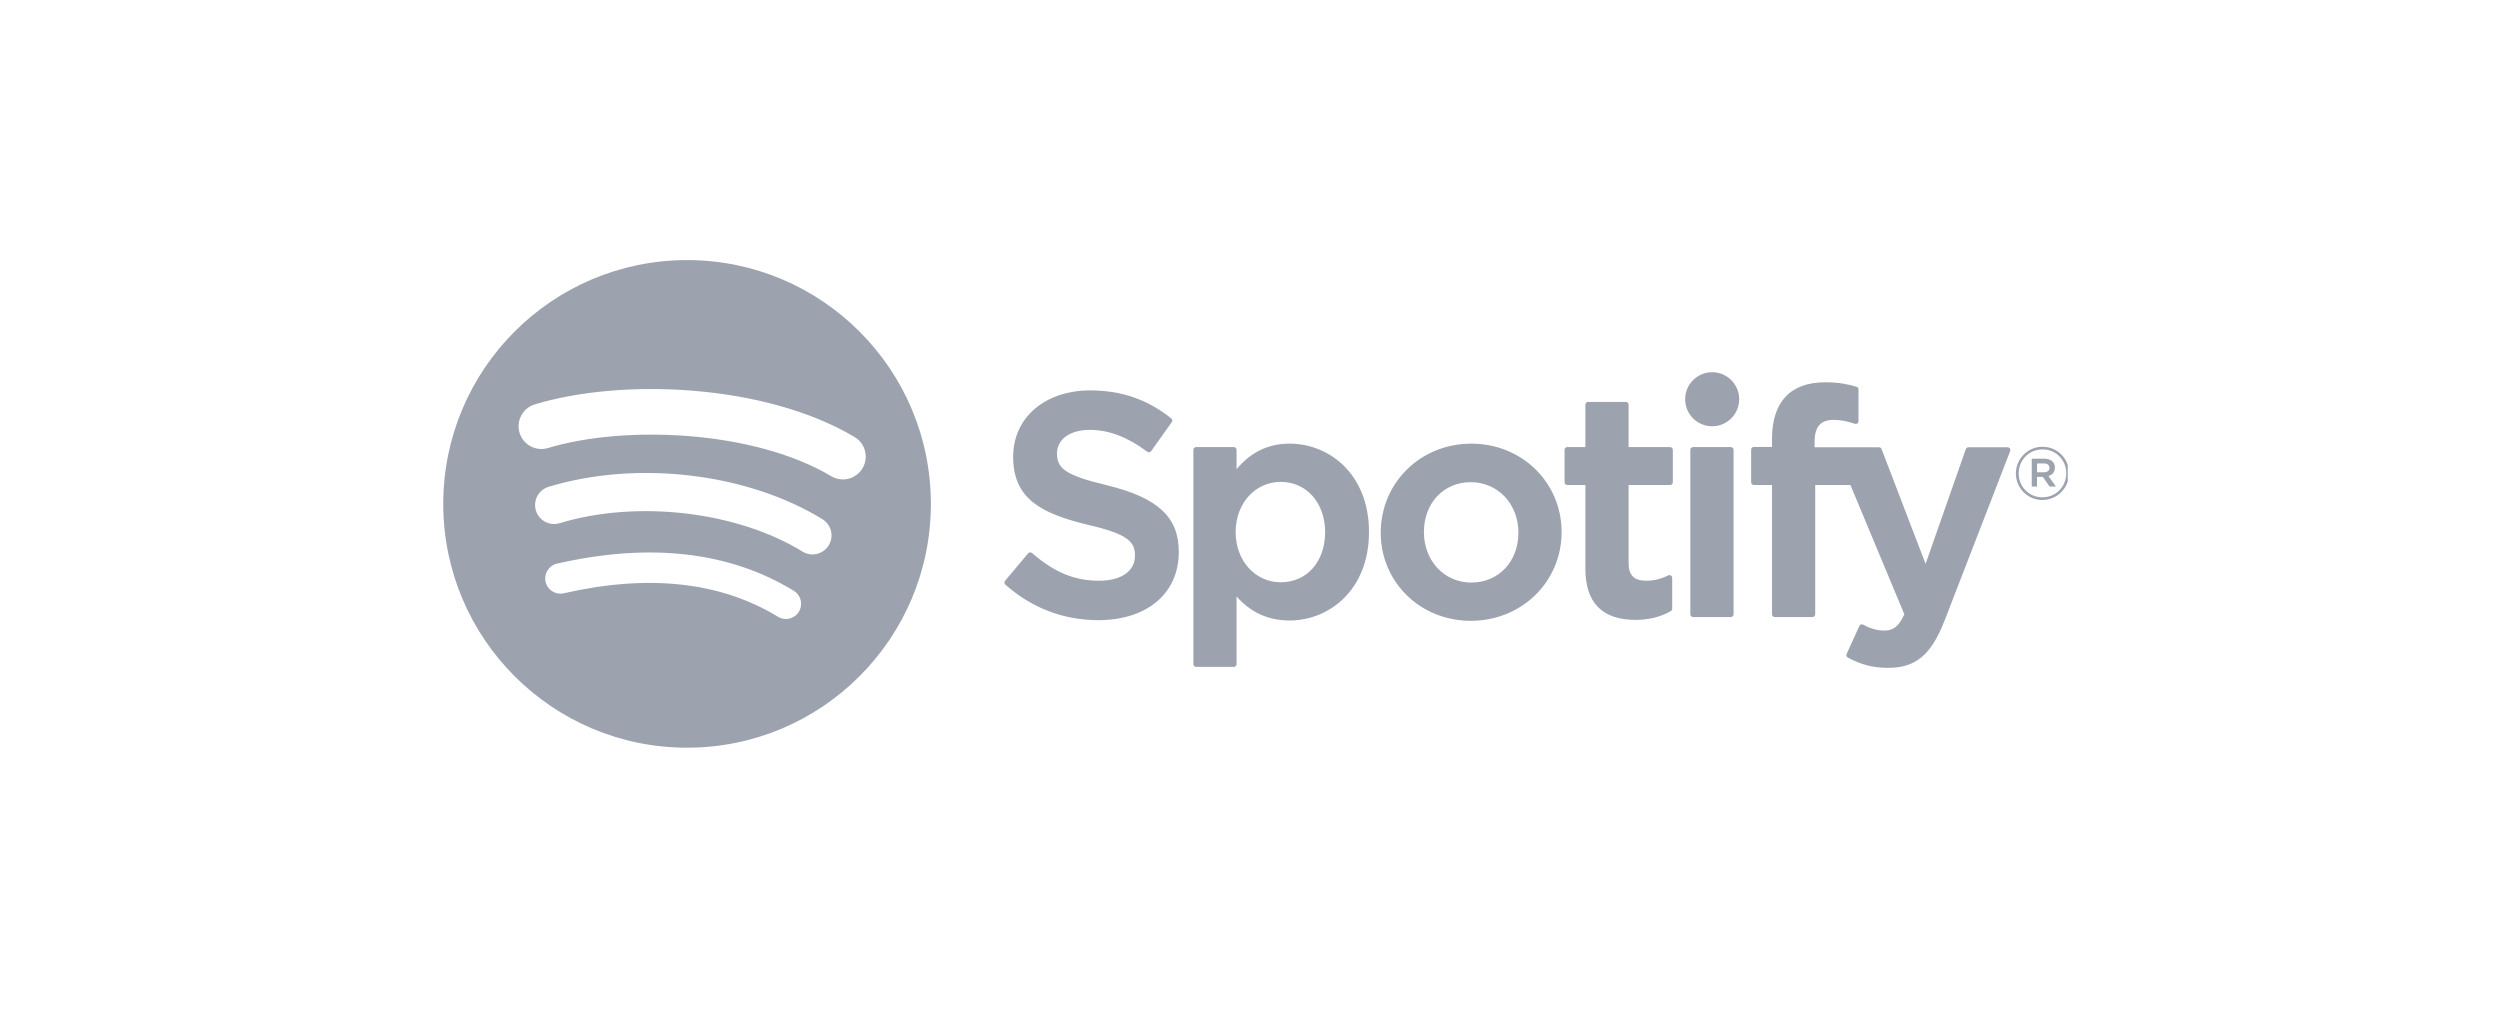<svg width="162" height="66" viewBox="0 0 162 66" fill="none" xmlns="http://www.w3.org/2000/svg">
  <g clip-path="url(#clip0_6_194)">
  <path d="M44.522 16.854C35.796 16.854 28.723 23.927 28.723 32.652C28.723 41.378 35.796 48.451 44.522 48.451C53.248 48.451 60.321 41.378 60.321 32.652C60.321 23.928 53.248 16.854 44.522 16.854L44.522 16.854ZM51.767 39.64C51.484 40.104 50.877 40.251 50.412 39.966C46.703 37.7 42.033 37.187 36.534 38.444C36.004 38.565 35.476 38.233 35.355 37.702C35.234 37.172 35.564 36.644 36.096 36.523C42.114 35.148 47.276 35.74 51.441 38.285C51.905 38.57 52.052 39.176 51.767 39.64ZM53.701 35.338C53.344 35.918 52.586 36.101 52.007 35.744C47.76 33.134 41.286 32.378 36.263 33.903C35.612 34.099 34.924 33.732 34.726 33.082C34.53 32.431 34.897 31.744 35.547 31.546C41.285 29.805 48.418 30.648 53.295 33.645C53.874 34.002 54.057 34.76 53.701 35.338V35.338ZM53.867 30.859C48.775 27.834 40.374 27.556 35.512 29.032C34.732 29.268 33.906 28.828 33.669 28.047C33.433 27.266 33.873 26.441 34.654 26.204C40.235 24.509 49.513 24.837 55.375 28.317C56.079 28.734 56.309 29.641 55.892 30.342C55.477 31.044 54.567 31.276 53.867 30.859H53.867ZM71.706 31.438C68.978 30.788 68.493 30.331 68.493 29.372C68.493 28.465 69.346 27.855 70.616 27.855C71.846 27.855 73.065 28.319 74.344 29.272C74.382 29.301 74.431 29.312 74.478 29.305C74.527 29.298 74.568 29.272 74.597 29.232L75.929 27.355C75.983 27.277 75.968 27.171 75.895 27.112C74.372 25.89 72.659 25.297 70.656 25.297C67.711 25.297 65.652 27.064 65.652 29.593C65.652 32.305 67.428 33.266 70.495 34.007C73.104 34.608 73.546 35.112 73.546 36.012C73.546 37.01 72.655 37.631 71.222 37.631C69.629 37.631 68.329 37.093 66.877 35.837C66.841 35.804 66.792 35.791 66.746 35.793C66.698 35.797 66.654 35.82 66.624 35.855L65.13 37.633C65.067 37.708 65.075 37.818 65.147 37.882C66.837 39.391 68.916 40.187 71.161 40.187C74.334 40.187 76.385 38.453 76.385 35.769C76.391 33.503 75.034 32.249 71.712 31.441L71.706 31.438ZM83.566 28.748C82.19 28.748 81.062 29.29 80.13 30.4V29.15C80.13 29.052 80.051 28.971 79.953 28.971H77.51C77.411 28.971 77.332 29.052 77.332 29.15V43.036C77.332 43.134 77.411 43.215 77.51 43.215H79.953C80.051 43.215 80.13 43.134 80.13 43.036V38.653C81.062 39.697 82.19 40.208 83.566 40.208C86.122 40.208 88.71 38.24 88.71 34.478C88.714 30.716 86.126 28.748 83.567 28.748L83.566 28.748ZM85.869 34.478C85.869 36.393 84.69 37.731 82.999 37.731C81.33 37.731 80.07 36.333 80.07 34.478C80.07 32.624 81.33 31.226 82.999 31.226C84.662 31.226 85.869 32.593 85.869 34.478V34.478ZM95.342 28.748C92.049 28.748 89.471 31.283 89.471 34.519C89.471 37.721 92.033 40.229 95.302 40.229C98.605 40.229 101.192 37.702 101.192 34.478C101.192 31.265 98.622 28.748 95.342 28.748V28.748ZM95.342 37.75C93.591 37.75 92.27 36.342 92.27 34.477C92.27 32.604 93.546 31.245 95.302 31.245C97.064 31.245 98.392 32.652 98.392 34.518C98.392 36.391 97.109 37.75 95.342 37.75ZM108.221 28.971H105.533V26.223C105.533 26.125 105.454 26.044 105.356 26.044H102.913C102.814 26.044 102.733 26.125 102.733 26.223V28.971H101.56C101.462 28.971 101.383 29.052 101.383 29.15V31.25C101.383 31.348 101.462 31.428 101.56 31.428H102.733V36.861C102.733 39.055 103.826 40.168 105.982 40.168C106.857 40.168 107.584 39.987 108.269 39.598C108.325 39.568 108.359 39.508 108.359 39.444V37.444C108.359 37.384 108.327 37.325 108.274 37.293C108.221 37.259 108.155 37.257 108.101 37.285C107.631 37.521 107.176 37.631 106.667 37.631C105.884 37.631 105.533 37.274 105.533 36.478V31.43H108.221C108.32 31.43 108.399 31.349 108.399 31.25V29.151C108.403 29.053 108.323 28.972 108.223 28.972L108.221 28.971ZM117.586 28.982V28.645C117.586 27.652 117.968 27.209 118.82 27.209C119.33 27.209 119.739 27.31 120.198 27.463C120.254 27.48 120.313 27.472 120.358 27.438C120.405 27.404 120.431 27.35 120.431 27.293V25.234C120.431 25.156 120.382 25.086 120.305 25.063C119.822 24.919 119.203 24.771 118.275 24.771C116.021 24.771 114.826 26.042 114.826 28.444V28.961H113.653C113.555 28.961 113.474 29.041 113.474 29.14V31.25C113.474 31.348 113.555 31.428 113.653 31.428H114.826V39.806C114.826 39.906 114.908 39.985 115.006 39.985H117.447C117.547 39.985 117.626 39.906 117.626 39.806V31.429H119.907L123.401 39.806C123.005 40.685 122.614 40.861 122.082 40.861C121.652 40.861 121.197 40.732 120.735 40.478C120.692 40.455 120.639 40.451 120.594 40.464C120.547 40.481 120.507 40.515 120.488 40.561L119.66 42.377C119.62 42.464 119.654 42.564 119.737 42.609C120.601 43.077 121.38 43.277 122.344 43.277C124.148 43.277 125.146 42.436 126.023 40.176L130.261 29.227C130.283 29.171 130.276 29.109 130.242 29.06C130.21 29.012 130.155 28.983 130.096 28.983H127.553C127.476 28.983 127.408 29.031 127.384 29.103L124.778 36.542L121.926 29.098C121.899 29.028 121.833 28.983 121.76 28.983H117.586V28.982ZM112.157 28.971H109.714C109.616 28.971 109.534 29.052 109.534 29.15V39.806C109.534 39.906 109.616 39.985 109.714 39.985H112.157C112.255 39.985 112.336 39.906 112.336 39.806V29.151C112.336 29.052 112.257 28.972 112.157 28.972V28.971ZM110.949 24.119C109.982 24.119 109.197 24.902 109.197 25.87C109.197 26.838 109.982 27.622 110.949 27.622C111.917 27.622 112.7 26.838 112.7 25.87C112.7 24.903 111.915 24.119 110.949 24.119ZM132.347 32.398C131.381 32.398 130.628 31.621 130.628 30.678C130.628 29.736 131.391 28.951 132.357 28.951C133.323 28.951 134.075 29.727 134.075 30.669C134.075 31.611 133.313 32.398 132.347 32.398ZM132.357 29.121C131.476 29.121 130.81 29.821 130.81 30.678C130.81 31.535 131.472 32.226 132.347 32.226C133.228 32.226 133.894 31.526 133.894 30.669C133.894 29.812 133.232 29.121 132.357 29.121ZM132.738 30.845L133.224 31.526H132.813L132.375 30.902H132V31.526H131.657V29.722H132.46C132.881 29.722 133.157 29.936 133.157 30.297C133.158 30.593 132.987 30.774 132.74 30.845H132.738ZM132.447 30.031H132V30.602H132.447C132.67 30.602 132.804 30.493 132.804 30.316C132.804 30.131 132.67 30.031 132.447 30.031Z" fill="#9CA3AF"/>
  </g>
  <defs>
  <clipPath id="clip0_6_194">
  <rect width="105.324" height="36.111" fill="white" transform="translate(28.667 14.537)"/>
  </clipPath>
  </defs>
  </svg>
  